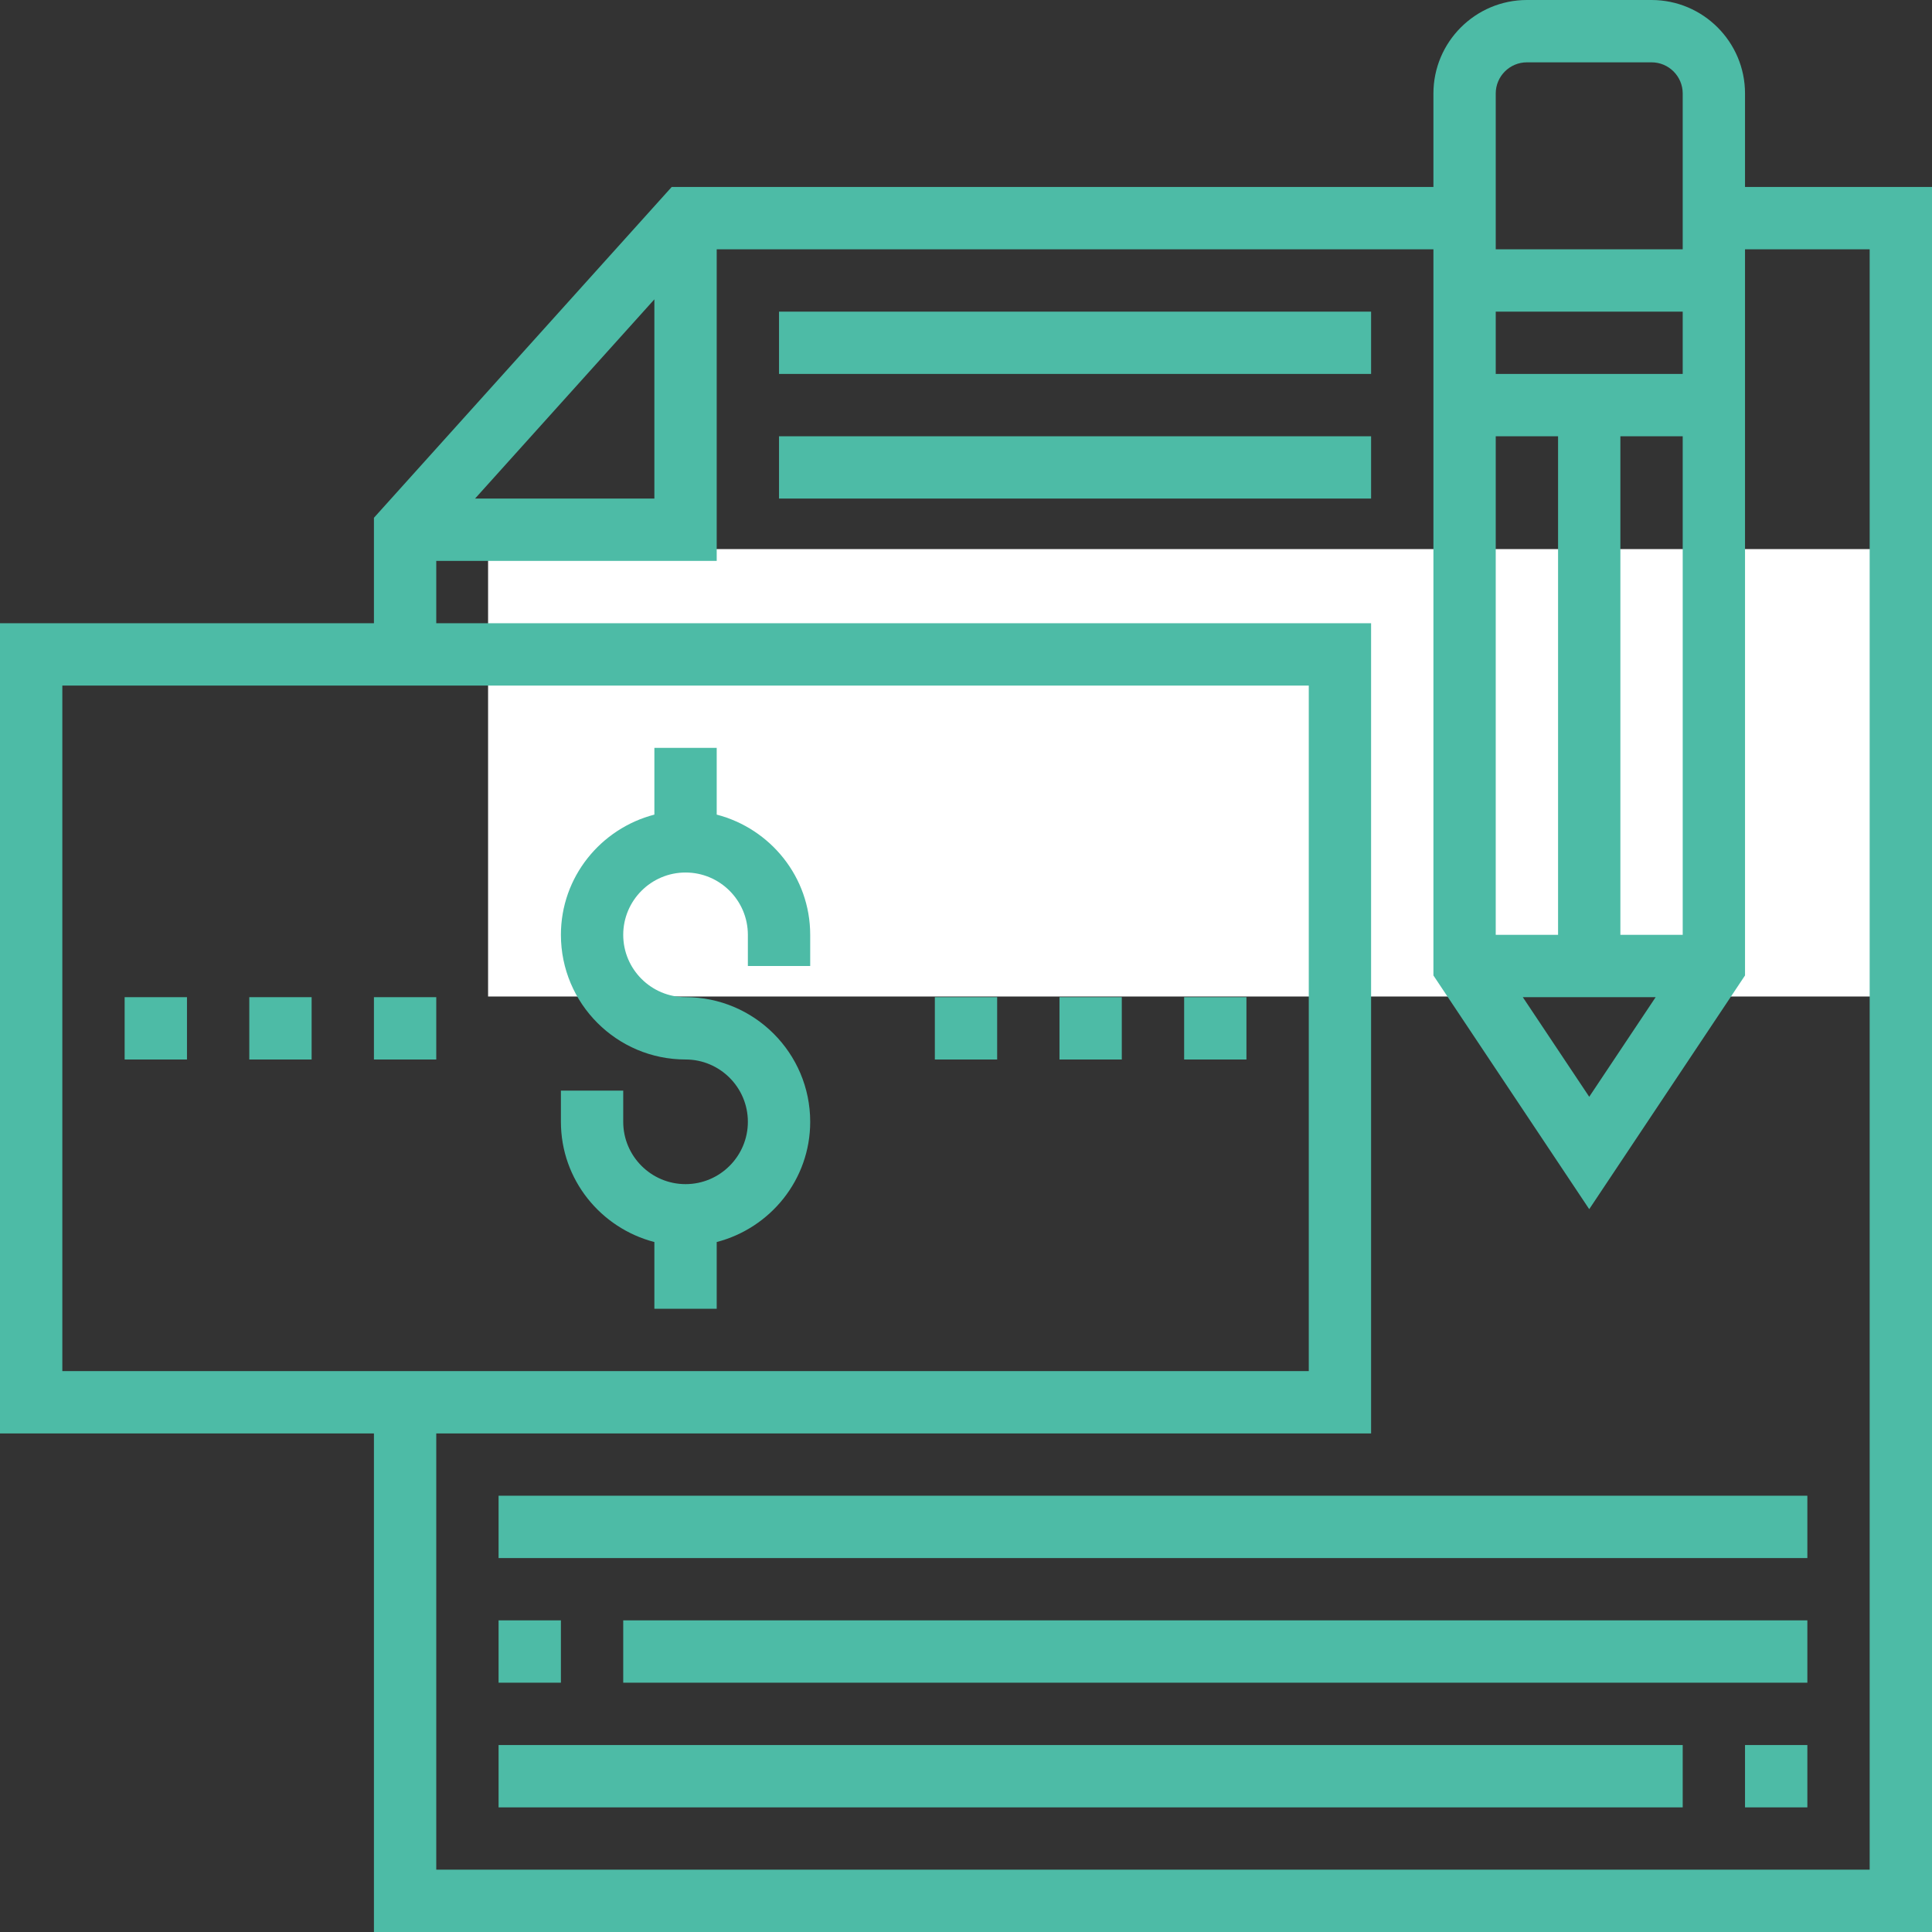 <?xml version="1.0" encoding="UTF-8"?>
<svg width="95px" height="95px" viewBox="0 0 95 95" version="1.1" xmlns="http://www.w3.org/2000/svg" xmlns:xlink="http://www.w3.org/1999/xlink">
    <rect x="0" y="0" width="95" height="95" fill="#333333" stroke="none"/>
    <!-- Generator: sketchtool 52.5 (67469) - http://www.bohemiancoding.com/sketch -->
    <title>3502B494-CFFC-4C82-AD1E-0FA8845CA038</title>
    <desc>Created with sketchtool.</desc>
    <g id="Page-1" stroke="none" stroke-width="1" fill="none" fill-rule="evenodd">
        <g id="AU-New" transform="translate(-671, -901)">
            <g id="plans" transform="translate(179, 748)">
                <g id="Group-33" transform="translate(492, 153)">
                    <rect id="Rectangle" fill="#FFFFFF" x="24" y="27" width="69" height="22"></rect>
                    <g id="wage" fill="#4DBBA6" fill-rule="nonzero">
                        <path d="M85.806,4.597 C85.806,2.063 83.744,0 81.21,0 L75.081,0 C72.547,0 70.484,2.063 70.484,4.597 L70.484,9.194 L33.028,9.194 L18.387,25.46 L18.387,30.645 L0,30.645 L0,70.484 L18.387,70.484 L18.387,95 L95,95 L95,9.194 L85.806,9.194 L85.806,4.597 Z M73.548,45.968 L73.548,21.452 L76.613,21.452 L76.613,45.968 L73.548,45.968 Z M81.412,49.032 L78.145,53.931 L74.879,49.032 L81.412,49.032 Z M82.742,45.968 L79.677,45.968 L79.677,21.452 L82.742,21.452 L82.742,45.968 Z M82.742,18.387 L73.548,18.387 L73.548,15.323 L82.742,15.323 L82.742,18.387 Z M75.081,3.065 L81.21,3.065 C82.055,3.065 82.742,3.753 82.742,4.597 L82.742,12.258 L73.548,12.258 L73.548,4.597 C73.548,3.753 74.235,3.065 75.081,3.065 Z M32.177,14.719 L32.177,24.516 L23.359,24.516 L32.177,14.719 Z M3.065,33.71 L64.355,33.71 L64.355,67.419 L3.065,67.419 L3.065,33.71 Z M91.935,12.258 L91.935,91.935 L21.452,91.935 L21.452,70.484 L67.419,70.484 L67.419,30.645 L21.452,30.645 L21.452,27.581 L35.242,27.581 L35.242,12.258 L70.484,12.258 L70.484,47.965 L78.145,59.457 L85.806,47.965 L85.806,12.258 L91.935,12.258 Z M67.419,18.387 L38.306,18.387 L38.306,15.323 L67.419,15.323 L67.419,18.387 Z M67.419,24.516 L38.306,24.516 L38.306,21.452 L67.419,21.452 L67.419,24.516 Z M24.516,73.548 L88.871,73.548 L88.871,76.613 L24.516,76.613 L24.516,73.548 Z M27.581,82.742 L24.516,82.742 L24.516,79.677 L27.581,79.677 L27.581,82.742 Z M30.645,79.677 L88.871,79.677 L88.871,82.742 L30.645,82.742 L30.645,79.677 Z M24.516,85.806 L82.742,85.806 L82.742,88.871 L24.516,88.871 L24.516,85.806 Z M85.806,85.806 L88.871,85.806 L88.871,88.871 L85.806,88.871 L85.806,85.806 Z M39.839,45.968 L39.839,47.5 L36.774,47.5 L36.774,45.968 C36.774,44.278 35.4,42.903 33.71,42.903 C32.02,42.903 30.645,44.278 30.645,45.968 C30.645,47.658 32.02,49.032 33.71,49.032 C37.09,49.032 39.839,51.781 39.839,55.161 C39.839,58.008 37.879,60.388 35.242,61.073 L35.242,64.355 L32.177,64.355 L32.177,61.073 C29.54,60.388 27.581,58.008 27.581,55.161 L27.581,53.629 L30.645,53.629 L30.645,55.161 C30.645,56.851 32.02,58.226 33.71,58.226 C35.4,58.226 36.774,56.851 36.774,55.161 C36.774,53.471 35.4,52.097 33.71,52.097 C30.329,52.097 27.581,49.348 27.581,45.968 C27.581,43.121 29.54,40.741 32.177,40.056 L32.177,36.774 L35.242,36.774 L35.242,40.056 C37.879,40.741 39.839,43.121 39.839,45.968 Z M58.226,49.032 L61.29,49.032 L61.29,52.097 L58.226,52.097 L58.226,49.032 Z M6.129,49.032 L9.194,49.032 L9.194,52.097 L6.129,52.097 L6.129,49.032 Z M52.097,49.032 L55.161,49.032 L55.161,52.097 L52.097,52.097 L52.097,49.032 Z M45.968,49.032 L49.032,49.032 L49.032,52.097 L45.968,52.097 L45.968,49.032 Z M12.258,49.032 L15.323,49.032 L15.323,52.097 L12.258,52.097 L12.258,49.032 Z M18.387,49.032 L21.452,49.032 L21.452,52.097 L18.387,52.097 L18.387,49.032 Z" id="Shape"></path>
                    </g>
                </g>
            </g>
        </g>
    </g>
</svg>